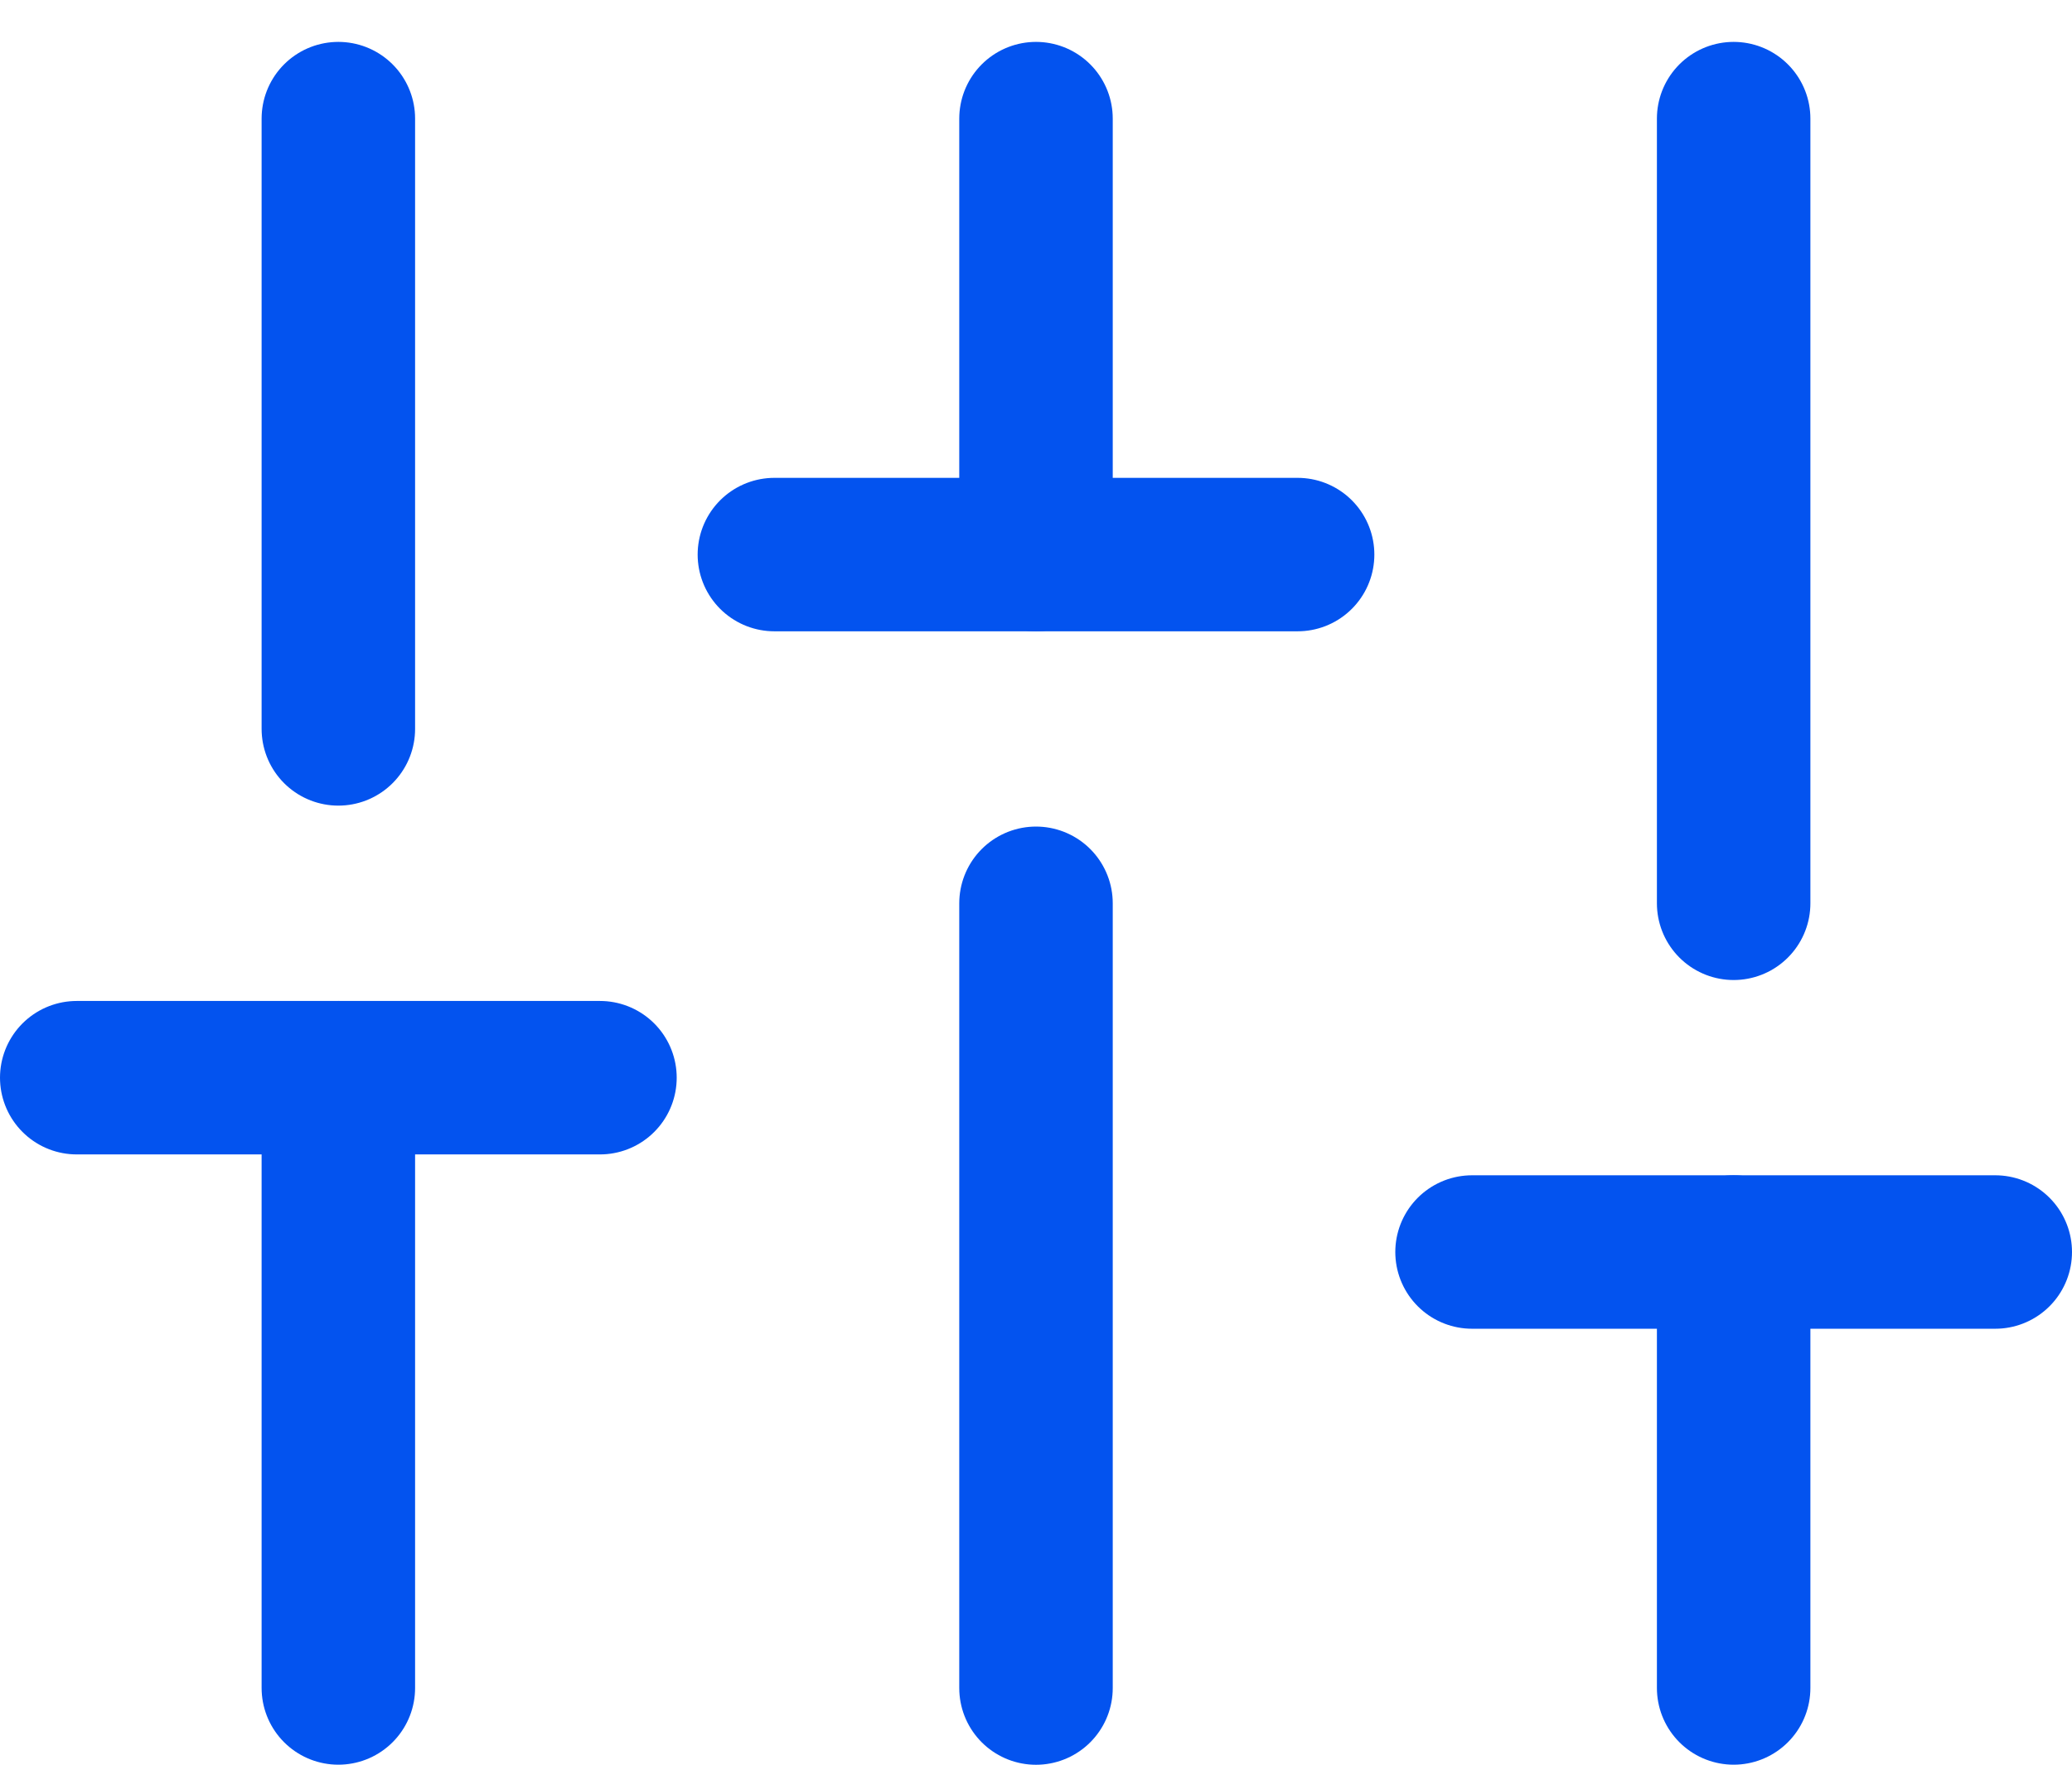 <svg width="27" height="23" viewBox="0 0 27 23" fill="none" xmlns="http://www.w3.org/2000/svg">
<path d="M4.409 22V14.046" stroke="#0353EF" stroke-width="2" stroke-linecap="round" stroke-linejoin="round"/>
<path d="M4.409 9.5V1.546" stroke="#0353EF" stroke-width="2" stroke-linecap="round" stroke-linejoin="round"/>
<path d="M13.5 22.001V11.773" stroke="#0353EF" stroke-width="2" stroke-linecap="round" stroke-linejoin="round"/>
<path d="M13.5 7.228V1.546" stroke="#0353EF" stroke-width="2" stroke-linecap="round" stroke-linejoin="round"/>
<path d="M22.591 22V16.318" stroke="#0353EF" stroke-width="2" stroke-linecap="round" stroke-linejoin="round"/>
<path d="M22.591 11.773V1.546" stroke="#0353EF" stroke-width="2" stroke-linecap="round" stroke-linejoin="round"/>
<path d="M1 14.046H7.818" stroke="#0353EF" stroke-width="2" stroke-linecap="round" stroke-linejoin="round"/>
<path d="M10.091 7.228H16.909" stroke="#0353EF" stroke-width="2" stroke-linecap="round" stroke-linejoin="round"/>
<path d="M19.182 16.318H26" stroke="#0353EF" stroke-width="2" stroke-linecap="round" stroke-linejoin="round"/>
</svg>
